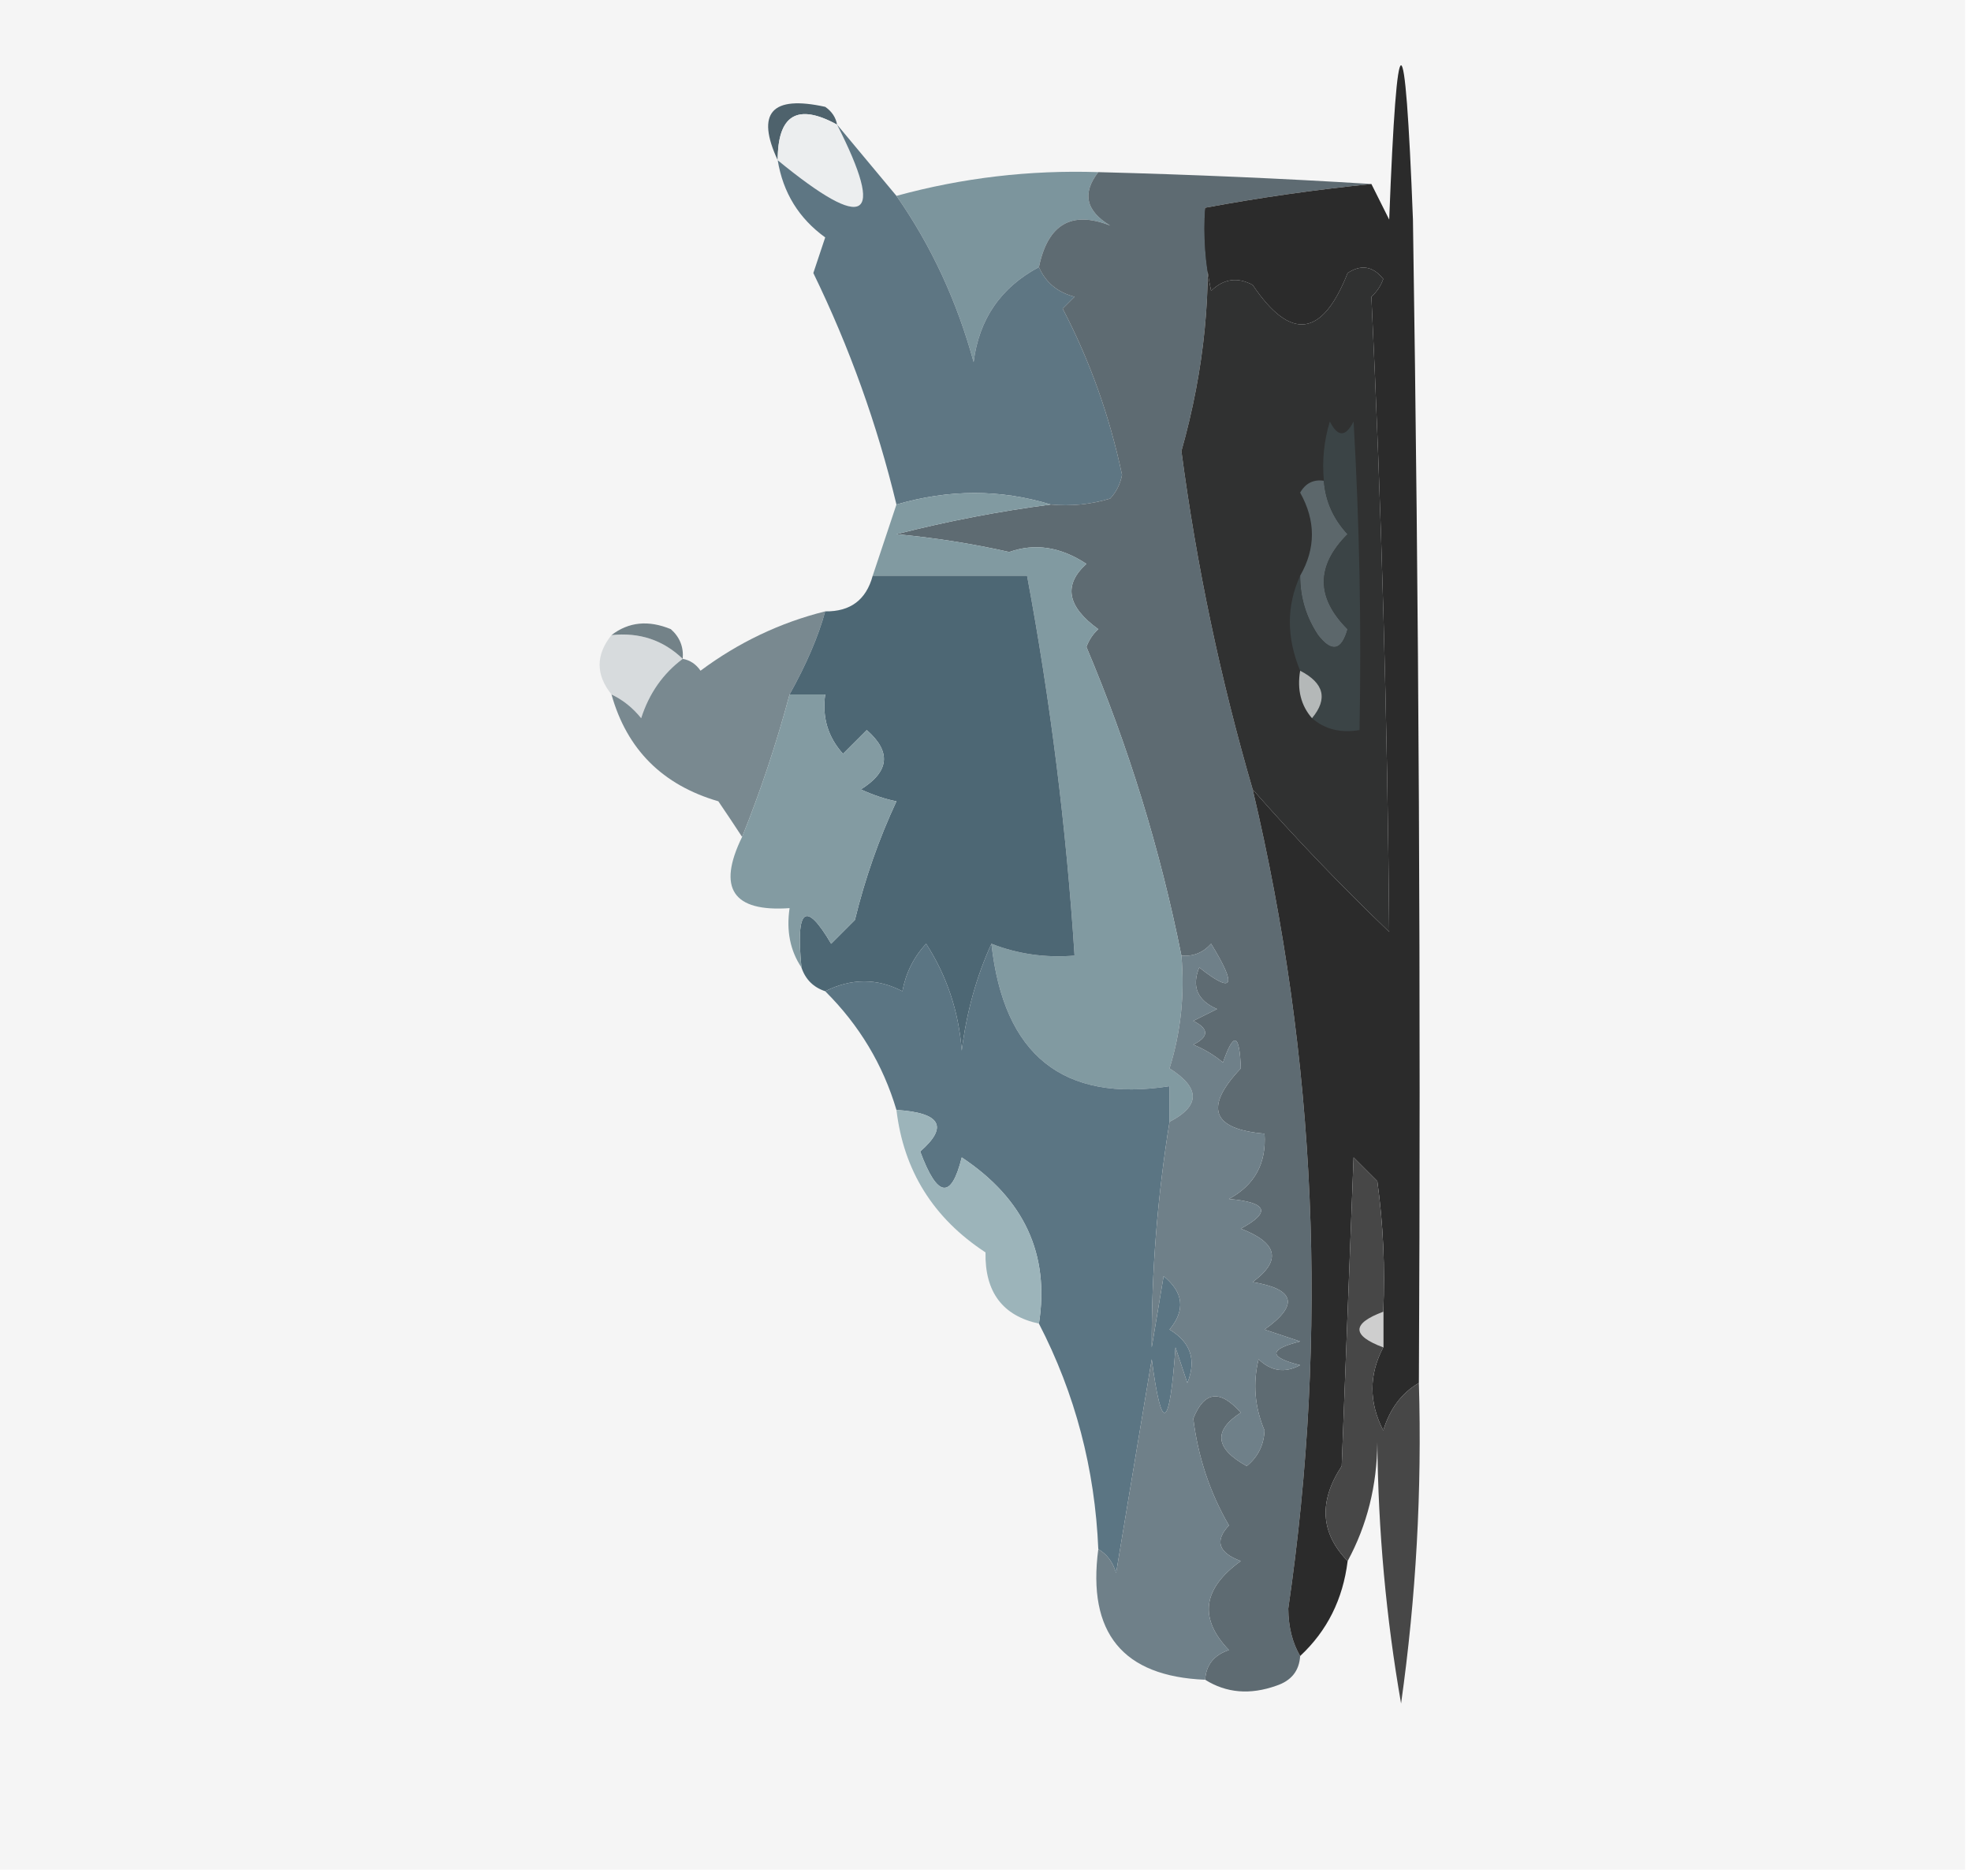 <?xml version="1.0" encoding="UTF-8"?>
<!DOCTYPE svg PUBLIC "-//W3C//DTD SVG 1.1//EN" "http://www.w3.org/Graphics/SVG/1.1/DTD/svg11.dtd">
<svg xmlns="http://www.w3.org/2000/svg" version="1.1" width="166px" height="158px" style="shape-rendering:geometricPrecision; text-rendering:geometricPrecision; image-rendering:optimizeQuality; fill-rule:evenodd; clip-rule:evenodd" xmlns:xlink="http://www.w3.org/1999/xlink">
<g><path style="opacity:1" fill="#f5f5f5" d="M -0.5,-0.5 C 54.833,-0.5 110.167,-0.5 165.5,-0.5C 165.5,52.167 165.5,104.833 165.5,157.5C 110.167,157.5 54.833,157.5 -0.5,157.5C -0.5,104.833 -0.5,52.167 -0.5,-0.5 Z"/></g>
<g><path style="opacity:1" fill="#4e626c" d="M 70.5,10.5 C 67.162,8.67 65.496,9.67 65.5,13.5C 63.651,9.506 64.984,8.006 69.5,9C 70.056,9.383 70.389,9.883 70.5,10.5 Z"/></g>
<g><path style="opacity:1" fill="#eceeef" d="M 70.5,10.5 C 74.607,18.596 72.94,19.596 65.5,13.5C 65.496,9.67 67.162,8.67 70.5,10.5 Z"/></g>
<g><path style="opacity:1" fill="#7c959d" d="M 92.5,14.5 C 91.119,16.274 91.452,17.774 93.5,19C 90.248,17.718 88.248,18.885 87.5,22.5C 84.289,24.212 82.456,26.879 82,30.5C 80.594,25.361 78.427,20.695 75.5,16.5C 81.045,14.979 86.712,14.312 92.5,14.5 Z"/></g>
<g><path style="opacity:1" fill="#5e7683" d="M 70.5,10.5 C 72.167,12.5 73.833,14.5 75.5,16.5C 78.427,20.695 80.594,25.361 82,30.5C 82.456,26.879 84.289,24.212 87.5,22.5C 88.058,23.79 89.058,24.623 90.5,25C 90.167,25.333 89.833,25.667 89.5,26C 91.785,30.375 93.451,35.042 94.5,40C 94.355,40.772 94.022,41.439 93.5,42C 91.866,42.493 90.199,42.66 88.5,42.5C 84.267,41.206 79.934,41.206 75.5,42.5C 73.874,35.748 71.541,29.248 68.5,23C 68.833,22 69.167,21 69.5,20C 67.278,18.392 65.945,16.226 65.5,13.5C 72.94,19.596 74.607,18.596 70.5,10.5 Z"/></g>
<g><path style="opacity:1" fill="#5e6b72" d="M 92.5,14.5 C 100.401,14.705 108.068,15.038 115.5,15.5C 110.676,15.992 106.01,16.659 101.5,17.5C 102.12,24.254 101.454,31.087 99.5,38C 100.781,47.67 102.781,57.17 105.5,66.5C 110.889,89.281 111.889,112.281 108.5,135.5C 108.511,137.045 108.844,138.378 109.5,139.5C 109.423,140.75 108.756,141.583 107.5,142C 105.288,142.789 103.288,142.622 101.5,141.5C 101.577,140.25 102.244,139.417 103.5,139C 100.944,136.325 101.277,133.825 104.5,131.5C 102.615,130.803 102.282,129.803 103.5,128.5C 101.898,125.731 100.898,122.731 100.5,119.5C 101.421,117.185 102.754,117.018 104.5,119C 102.165,120.52 102.332,122.02 105,123.5C 105.944,122.737 106.444,121.737 106.5,120.5C 105.669,118.527 105.502,116.527 106,114.5C 107.049,115.517 108.216,115.684 109.5,115C 106.833,114.333 106.833,113.667 109.5,113C 108.5,112.667 107.5,112.333 106.5,112C 109.416,109.929 109.082,108.595 105.5,108C 107.952,106.194 107.619,104.694 104.5,103.5C 107.076,102.117 106.742,101.283 103.5,101C 105.671,99.826 106.671,97.993 106.5,95.5C 102.063,95.12 101.396,93.287 104.5,90C 104.406,87.046 103.906,86.879 103,89.5C 102.25,88.874 101.416,88.374 100.5,88C 101.833,87.333 101.833,86.667 100.5,86C 101.167,85.667 101.833,85.333 102.5,85C 100.842,84.275 100.342,83.108 101,81.5C 103.882,83.775 104.215,83.109 102,79.5C 101.329,80.252 100.496,80.586 99.5,80.5C 97.712,71.56 95.046,62.893 91.5,54.5C 91.709,53.914 92.043,53.414 92.5,53C 89.87,51.102 89.537,49.269 91.5,47.5C 89.328,46.066 87.161,45.733 85,46.5C 81.873,45.796 78.706,45.296 75.5,45C 79.838,43.895 84.171,43.061 88.5,42.5C 90.199,42.66 91.866,42.493 93.5,42C 94.022,41.439 94.355,40.772 94.5,40C 93.451,35.042 91.785,30.375 89.5,26C 89.833,25.667 90.167,25.333 90.5,25C 89.058,24.623 88.058,23.79 87.5,22.5C 88.248,18.885 90.248,17.718 93.5,19C 91.452,17.774 91.119,16.274 92.5,14.5 Z"/></g>
<g><path style="opacity:1" fill="#303131" d="M 101.5,17.5 C 101.337,19.857 101.503,22.19 102,24.5C 103.049,23.483 104.216,23.316 105.5,24C 108.694,28.75 111.361,28.417 113.5,23C 114.635,22.251 115.635,22.417 116.5,23.5C 116.291,24.086 115.957,24.586 115.5,25C 116.353,42.838 116.853,60.671 117,78.5C 112.935,74.605 109.102,70.605 105.5,66.5C 102.781,57.17 100.781,47.67 99.5,38C 101.454,31.087 102.12,24.254 101.5,17.5 Z"/></g>
<g><path style="opacity:1" fill="#5c676b" d="M 111.5,40.5 C 111.626,42.2 112.293,43.7 113.5,45C 110.833,47.667 110.833,50.333 113.5,53C 112.99,54.826 112.156,54.993 111,53.5C 109.991,51.975 109.491,50.308 109.5,48.5C 110.822,46.198 110.822,43.865 109.5,41.5C 109.957,40.703 110.624,40.369 111.5,40.5 Z"/></g>
<g><path style="opacity:1" fill="#d7dbdd" d="M 51.5,53.5 C 53.858,53.252 55.858,53.919 57.5,55.5C 55.836,56.743 54.669,58.41 54,60.5C 53.292,59.62 52.458,58.953 51.5,58.5C 50.167,56.833 50.167,55.167 51.5,53.5 Z"/></g>
<g><path style="opacity:1" fill="#738288" d="M 51.5,53.5 C 52.946,52.387 54.613,52.22 56.5,53C 57.252,53.671 57.586,54.504 57.5,55.5C 55.858,53.919 53.858,53.252 51.5,53.5 Z"/></g>
<g><path style="opacity:1" fill="#3b4446" d="M 110.5,60.5 C 111.853,58.872 111.519,57.538 109.5,56.5C 108.343,53.693 108.343,51.026 109.5,48.5C 109.491,50.308 109.991,51.975 111,53.5C 112.156,54.993 112.99,54.826 113.5,53C 110.833,50.333 110.833,47.667 113.5,45C 112.293,43.7 111.626,42.2 111.5,40.5C 111.34,38.801 111.506,37.134 112,35.5C 112.667,36.833 113.333,36.833 114,35.5C 114.5,44.16 114.666,52.827 114.5,61.5C 112.901,61.768 111.568,61.434 110.5,60.5 Z"/></g>
<g><path style="opacity:1" fill="#798990" d="M 69.5,51.5 C 68.925,53.606 67.925,55.94 66.5,58.5C 65.376,62.675 64.042,66.675 62.5,70.5C 61.859,69.518 61.193,68.518 60.5,67.5C 55.796,66.129 52.796,63.129 51.5,58.5C 52.458,58.953 53.292,59.62 54,60.5C 54.669,58.41 55.836,56.743 57.5,55.5C 58.117,55.611 58.617,55.944 59,56.5C 62.199,54.117 65.699,52.45 69.5,51.5 Z"/></g>
<g><path style="opacity:1" fill="#819aa1" d="M 88.5,42.5 C 84.171,43.061 79.838,43.895 75.5,45C 78.706,45.296 81.873,45.796 85,46.5C 87.161,45.733 89.328,46.066 91.5,47.5C 89.537,49.269 89.87,51.102 92.5,53C 92.043,53.414 91.709,53.914 91.5,54.5C 95.046,62.893 97.712,71.56 99.5,80.5C 99.784,83.777 99.451,86.943 98.5,90C 101.106,91.65 101.106,93.15 98.5,94.5C 98.5,93.5 98.5,92.5 98.5,91.5C 89.531,92.894 84.531,88.894 83.5,79.5C 85.717,80.369 88.05,80.702 90.5,80.5C 89.807,69.735 88.473,59.069 86.5,48.5C 82.167,48.5 77.833,48.5 73.5,48.5C 74.167,46.5 74.833,44.5 75.5,42.5C 79.934,41.206 84.267,41.206 88.5,42.5 Z"/></g>
<g><path style="opacity:1" fill="#b4b8b8" d="M 109.5,56.5 C 111.519,57.538 111.853,58.872 110.5,60.5C 109.566,59.432 109.232,58.099 109.5,56.5 Z"/></g>
<g><path style="opacity:1" fill="#4d6774" d="M 73.5,48.5 C 77.833,48.5 82.167,48.5 86.5,48.5C 88.473,59.069 89.807,69.735 90.5,80.5C 88.05,80.702 85.717,80.369 83.5,79.5C 82.24,82.258 81.406,85.258 81,88.5C 80.747,85.21 79.747,82.21 78,79.5C 76.956,80.623 76.29,81.956 76,83.5C 73.88,82.395 71.713,82.395 69.5,83.5C 68.5,83.167 67.833,82.5 67.5,81.5C 67.01,76.493 67.843,75.826 70,79.5C 70.667,78.833 71.333,78.167 72,77.5C 72.852,74.012 74.019,70.678 75.5,67.5C 74.603,67.331 73.603,66.998 72.5,66.5C 74.915,64.991 75.082,63.325 73,61.5C 72.333,62.167 71.667,62.833 71,63.5C 69.731,62.095 69.231,60.429 69.5,58.5C 68.5,58.5 67.5,58.5 66.5,58.5C 67.925,55.94 68.925,53.606 69.5,51.5C 71.619,51.532 72.952,50.532 73.5,48.5 Z"/></g>
<g><path style="opacity:1" fill="#839ba2" d="M 66.5,58.5 C 67.5,58.5 68.5,58.5 69.5,58.5C 69.231,60.429 69.731,62.095 71,63.5C 71.667,62.833 72.333,62.167 73,61.5C 75.082,63.325 74.915,64.991 72.5,66.5C 73.603,66.998 74.603,67.331 75.5,67.5C 74.019,70.678 72.852,74.012 72,77.5C 71.333,78.167 70.667,78.833 70,79.5C 67.843,75.826 67.01,76.493 67.5,81.5C 66.549,80.081 66.216,78.415 66.5,76.5C 61.719,76.833 60.386,74.833 62.5,70.5C 64.042,66.675 65.376,62.675 66.5,58.5 Z"/></g>
<g><path style="opacity:1" fill="#2b2b2b" d="M 119.5,116.5 C 118.057,117.335 117.057,118.668 116.5,120.5C 115.286,118.141 115.286,115.808 116.5,113.5C 116.5,112.5 116.5,111.5 116.5,110.5C 116.665,106.818 116.499,103.152 116,99.5C 115.333,98.833 114.667,98.167 114,97.5C 113.667,106.167 113.333,114.833 113,123.5C 111.041,126.48 111.207,129.147 113.5,131.5C 113.104,134.721 111.771,137.388 109.5,139.5C 108.844,138.378 108.511,137.045 108.5,135.5C 111.889,112.281 110.889,89.281 105.5,66.5C 109.102,70.605 112.935,74.605 117,78.5C 116.853,60.671 116.353,42.838 115.5,25C 115.957,24.586 116.291,24.086 116.5,23.5C 115.635,22.417 114.635,22.251 113.5,23C 111.361,28.417 108.694,28.75 105.5,24C 104.216,23.316 103.049,23.483 102,24.5C 101.503,22.19 101.337,19.857 101.5,17.5C 106.01,16.659 110.676,15.992 115.5,15.5C 115.987,16.473 116.487,17.473 117,18.5C 117.667,1.167 118.333,1.167 119,18.5C 119.5,51.165 119.667,83.832 119.5,116.5 Z"/></g>
<g><path style="opacity:1" fill="#5b7583" d="M 83.5,79.5 C 84.531,88.894 89.531,92.894 98.5,91.5C 98.5,92.5 98.5,93.5 98.5,94.5C 97.478,100.813 96.978,107.147 97,113.5C 97.333,111.5 97.667,109.5 98,107.5C 99.682,108.865 99.849,110.365 98.5,112C 100.283,113.067 100.783,114.567 100,116.5C 99.667,115.5 99.333,114.5 99,113.5C 98.503,120.503 97.837,120.837 97,114.5C 96,120.5 95,126.5 94,132.5C 93.722,131.584 93.222,130.918 92.5,130.5C 92.217,123.732 90.55,117.399 87.5,111.5C 88.415,105.65 86.249,100.983 81,97.5C 80.114,101.072 78.947,100.905 77.5,97C 79.9,94.905 79.234,93.738 75.5,93.5C 74.37,89.69 72.37,86.357 69.5,83.5C 71.713,82.395 73.88,82.395 76,83.5C 76.29,81.956 76.956,80.623 78,79.5C 79.747,82.21 80.747,85.21 81,88.5C 81.406,85.258 82.24,82.258 83.5,79.5 Z"/></g>
<g><path style="opacity:1" fill="#9cb4ba" d="M 75.5,93.5 C 79.234,93.738 79.9,94.905 77.5,97C 78.947,100.905 80.114,101.072 81,97.5C 86.249,100.983 88.415,105.65 87.5,111.5C 84.441,110.843 82.941,108.843 83,105.5C 78.606,102.622 76.106,98.622 75.5,93.5 Z"/></g>
<g><path style="opacity:1" fill="#6f8089" d="M 101.5,141.5 C 94.562,141.218 91.562,137.552 92.5,130.5C 93.222,130.918 93.722,131.584 94,132.5C 95,126.5 96,120.5 97,114.5C 97.837,120.837 98.503,120.503 99,113.5C 99.333,114.5 99.667,115.5 100,116.5C 100.783,114.567 100.283,113.067 98.5,112C 99.849,110.365 99.682,108.865 98,107.5C 97.667,109.5 97.333,111.5 97,113.5C 96.978,107.147 97.478,100.813 98.5,94.5C 101.106,93.15 101.106,91.65 98.5,90C 99.451,86.943 99.784,83.777 99.5,80.5C 100.496,80.586 101.329,80.252 102,79.5C 104.215,83.109 103.882,83.775 101,81.5C 100.342,83.108 100.842,84.275 102.5,85C 101.833,85.333 101.167,85.667 100.5,86C 101.833,86.667 101.833,87.333 100.5,88C 101.416,88.374 102.25,88.874 103,89.5C 103.906,86.879 104.406,87.046 104.5,90C 101.396,93.287 102.063,95.12 106.5,95.5C 106.671,97.993 105.671,99.826 103.5,101C 106.742,101.283 107.076,102.117 104.5,103.5C 107.619,104.694 107.952,106.194 105.5,108C 109.082,108.595 109.416,109.929 106.5,112C 107.5,112.333 108.5,112.667 109.5,113C 106.833,113.667 106.833,114.333 109.5,115C 108.216,115.684 107.049,115.517 106,114.5C 105.502,116.527 105.669,118.527 106.5,120.5C 106.444,121.737 105.944,122.737 105,123.5C 102.332,122.02 102.165,120.52 104.5,119C 102.754,117.018 101.421,117.185 100.5,119.5C 100.898,122.731 101.898,125.731 103.5,128.5C 102.282,129.803 102.615,130.803 104.5,131.5C 101.277,133.825 100.944,136.325 103.5,139C 102.244,139.417 101.577,140.25 101.5,141.5 Z"/></g>
<g><path style="opacity:1" fill="#cecece" d="M 116.5,110.5 C 116.5,111.5 116.5,112.5 116.5,113.5C 113.833,112.5 113.833,111.5 116.5,110.5 Z"/></g>
<g><path style="opacity:1" fill="#474747" d="M 116.5,110.5 C 113.833,111.5 113.833,112.5 116.5,113.5C 115.286,115.808 115.286,118.141 116.5,120.5C 117.057,118.668 118.057,117.335 119.5,116.5C 119.764,125.546 119.264,134.546 118,143.5C 116.737,136.272 116.07,128.939 116,121.5C 115.974,125.139 115.14,128.472 113.5,131.5C 111.207,129.147 111.041,126.48 113,123.5C 113.333,114.833 113.667,106.167 114,97.5C 114.667,98.167 115.333,98.833 116,99.5C 116.499,103.152 116.665,106.818 116.5,110.5 Z"/></g>
</svg>
